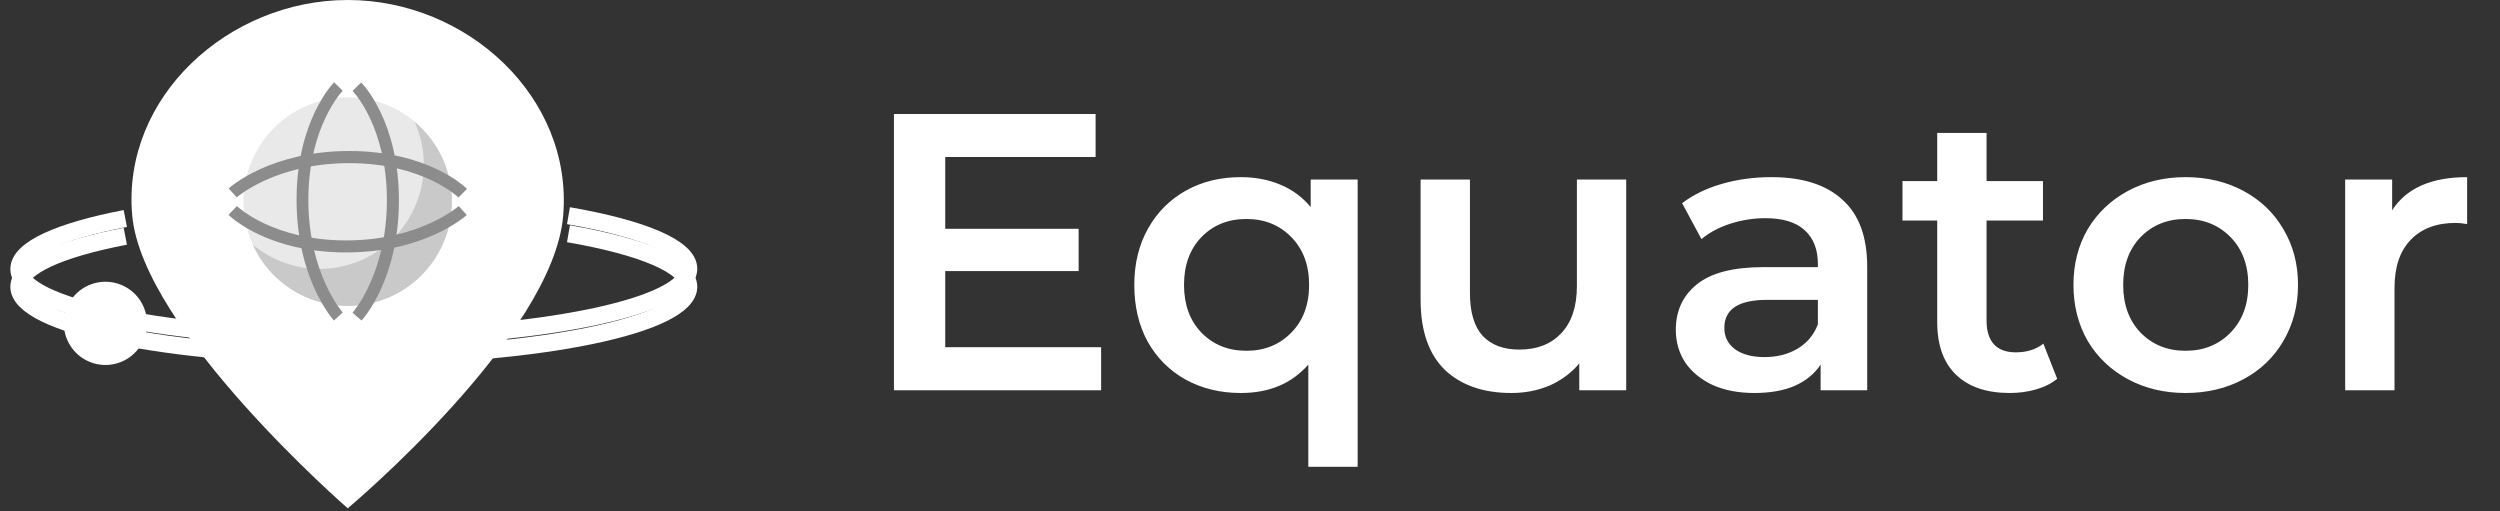 <svg width="132" height="27" viewBox="0 0 132 27" fill="none" xmlns="http://www.w3.org/2000/svg">
<rect x="0" y="0" width="132" height="27" fill="#333333" stroke="none"/>
<path d="M29.737 11.376C29.223 17.735 18.361 26.839 18.361 26.839C18.361 26.839 7.519 17.418 6.981 11.376C6.425 5.12 12.074 0 18.361 0C24.647 0 30.251 5.114 29.737 11.376Z" fill="white"/>
<path d="M23.864 10.651C23.863 11.739 23.538 12.802 22.933 13.706C22.327 14.61 21.466 15.314 20.461 15.729C19.455 16.144 18.348 16.252 17.281 16.039C16.214 15.825 15.235 15.3 14.466 14.53C13.697 13.76 13.174 12.78 12.962 11.712C12.75 10.645 12.86 9.539 13.277 8.534C13.694 7.528 14.399 6.669 15.304 6.065C16.209 5.461 17.273 5.138 18.361 5.138C19.084 5.138 19.801 5.281 20.469 5.558C21.137 5.835 21.744 6.241 22.256 6.753C22.767 7.265 23.172 7.873 23.448 8.542C23.724 9.211 23.866 9.927 23.864 10.651Z" fill="#E9E9E9"/>
<g style="mix-blend-mode:multiply">
<path d="M21.891 6.435C22.403 7.57 22.514 8.846 22.206 10.053C21.899 11.26 21.191 12.327 20.198 13.079C19.205 13.832 17.987 14.225 16.741 14.194C15.496 14.164 14.298 13.712 13.344 12.912C13.683 13.665 14.188 14.333 14.822 14.864C15.455 15.396 16.199 15.778 17 15.982C17.802 16.186 18.638 16.207 19.449 16.043C20.259 15.879 21.022 15.535 21.681 15.036C22.34 14.536 22.877 13.895 23.254 13.159C23.631 12.423 23.837 11.612 23.858 10.786C23.878 9.959 23.711 9.139 23.371 8.386C23.03 7.632 22.524 6.966 21.891 6.435Z" fill="#C9C9C9"/>
</g>
<path d="M17.632 16.925C17.554 16.838 15.659 14.704 15.659 10.554C15.659 6.404 17.563 4.425 17.641 4.343L18.095 4.791L17.868 4.567L18.095 4.791C18.076 4.809 16.281 6.68 16.281 10.554C16.281 14.429 18.073 16.478 18.095 16.499L17.632 16.925Z" fill="#8C8C8C"/>
<path d="M19.086 16.925L18.614 16.511C18.633 16.49 20.428 14.453 20.428 10.566C20.428 6.68 18.645 4.824 18.614 4.803L19.068 4.355C19.159 4.437 21.063 6.414 21.063 10.578C21.063 14.743 19.165 16.85 19.086 16.925Z" fill="#8C8C8C"/>
<path d="M12.5 10.421L12.074 9.95C12.162 9.868 14.296 7.973 18.442 7.973C22.589 7.973 24.572 9.877 24.656 9.974L24.209 10.427C24.191 10.409 22.32 8.614 18.442 8.614C14.565 8.614 12.518 10.403 12.5 10.421Z" fill="#8C8C8C"/>
<path d="M18.276 13.329C14.111 13.329 12.146 11.425 12.065 11.346L12.509 10.881C12.527 10.899 14.398 12.694 18.276 12.694C22.154 12.694 24.2 10.902 24.218 10.881L24.644 11.352C24.556 11.434 22.423 13.329 18.276 13.329Z" fill="#8C8C8C"/>
<path d="M30.015 12.341C33.887 13.011 36.362 14.018 36.362 15.142C36.362 17.158 28.449 18.793 18.687 18.793C8.925 18.793 1 17.158 1 15.142C1 14.087 3.158 13.138 6.616 12.473" stroke="white" stroke-width="0.907" stroke-miterlimit="10"/>
<path d="M30.015 11.388C33.887 12.059 36.362 13.066 36.362 14.19C36.35 16.206 28.437 17.832 18.675 17.832C8.913 17.832 1 16.206 1 14.205C1 13.15 3.158 12.201 6.616 11.537" stroke="white" stroke-width="0.907" stroke-miterlimit="10"/>
<path d="M7.764 17.073C7.764 17.508 7.635 17.933 7.394 18.294C7.152 18.656 6.809 18.937 6.408 19.104C6.006 19.27 5.564 19.313 5.138 19.229C4.712 19.144 4.32 18.934 4.013 18.627C3.706 18.32 3.497 17.928 3.412 17.502C3.327 17.076 3.371 16.634 3.537 16.233C3.703 15.831 3.985 15.488 4.346 15.246C4.707 15.005 5.132 14.876 5.567 14.876C5.855 14.876 6.141 14.933 6.408 15.043C6.674 15.154 6.917 15.316 7.121 15.52C7.325 15.724 7.486 15.966 7.597 16.233C7.707 16.499 7.764 16.785 7.764 17.073Z" fill="white"/>
<path d="M49.909 14.312V18.333H58.139V20.605H47.2V6.019H57.848V8.29H49.909V12.082H56.952V14.312H49.909ZM69.204 9.478H71.684V24.647H69.079V19.25C68.204 20.25 67.017 20.75 65.516 20.75C64.433 20.75 63.461 20.514 62.599 20.042C61.752 19.57 61.085 18.903 60.599 18.042C60.127 17.18 59.891 16.18 59.891 15.041C59.891 13.916 60.134 12.923 60.62 12.062C61.106 11.2 61.773 10.534 62.62 10.061C63.468 9.589 64.433 9.353 65.516 9.353C66.28 9.353 66.975 9.485 67.6 9.749C68.239 10.013 68.774 10.409 69.204 10.936V9.478ZM65.808 18.521C66.767 18.521 67.558 18.201 68.183 17.562C68.809 16.923 69.121 16.083 69.121 15.041C69.121 13.999 68.809 13.159 68.183 12.52C67.558 11.881 66.767 11.562 65.808 11.562C64.85 11.562 64.058 11.881 63.433 12.52C62.822 13.159 62.516 13.999 62.516 15.041C62.516 16.083 62.822 16.923 63.433 17.562C64.058 18.201 64.85 18.521 65.808 18.521ZM83.26 9.478H85.864V20.605H83.385V19.188C82.968 19.688 82.447 20.077 81.822 20.355C81.197 20.618 80.523 20.75 79.801 20.75C78.314 20.75 77.141 20.341 76.279 19.521C75.432 18.688 75.008 17.458 75.008 15.833V9.478H77.613V15.479C77.613 16.479 77.835 17.229 78.28 17.729C78.738 18.215 79.384 18.458 80.217 18.458C81.148 18.458 81.884 18.174 82.426 17.604C82.982 17.021 83.26 16.187 83.26 15.104V9.478ZM93.525 9.353C95.164 9.353 96.414 9.749 97.275 10.54C98.151 11.318 98.588 12.499 98.588 14.083V20.605H96.129V19.25C95.81 19.736 95.352 20.111 94.754 20.375C94.171 20.625 93.462 20.75 92.629 20.75C91.796 20.75 91.066 20.611 90.441 20.334C89.816 20.042 89.33 19.646 88.983 19.146C88.649 18.632 88.483 18.055 88.483 17.416C88.483 16.416 88.851 15.618 89.587 15.02C90.337 14.409 91.511 14.104 93.108 14.104H95.984V13.937C95.984 13.159 95.747 12.562 95.275 12.145C94.817 11.728 94.129 11.52 93.212 11.52C92.587 11.52 91.969 11.617 91.358 11.812C90.761 12.006 90.254 12.277 89.837 12.624L88.816 10.728C89.399 10.284 90.101 9.943 90.92 9.707C91.74 9.471 92.608 9.353 93.525 9.353ZM93.171 18.854C93.823 18.854 94.4 18.708 94.9 18.417C95.414 18.111 95.775 17.68 95.984 17.125V15.833H93.296C91.796 15.833 91.045 16.326 91.045 17.312C91.045 17.785 91.233 18.16 91.608 18.438C91.983 18.715 92.504 18.854 93.171 18.854ZM108.619 20C108.314 20.25 107.939 20.438 107.494 20.563C107.063 20.688 106.605 20.75 106.119 20.75C104.896 20.75 103.952 20.431 103.285 19.792C102.618 19.153 102.285 18.222 102.285 17V11.645H100.451V9.561H102.285V7.019H104.89V9.561H107.869V11.645H104.89V16.937C104.89 17.479 105.021 17.896 105.285 18.188C105.549 18.465 105.931 18.604 106.431 18.604C107.015 18.604 107.501 18.451 107.89 18.146L108.619 20ZM115.396 20.75C114.271 20.75 113.257 20.507 112.354 20.021C111.451 19.535 110.743 18.861 110.229 18C109.729 17.125 109.479 16.139 109.479 15.041C109.479 13.944 109.729 12.964 110.229 12.103C110.743 11.242 111.451 10.568 112.354 10.082C113.257 9.596 114.271 9.353 115.396 9.353C116.535 9.353 117.556 9.596 118.459 10.082C119.362 10.568 120.064 11.242 120.564 12.103C121.078 12.964 121.335 13.944 121.335 15.041C121.335 16.139 121.078 17.125 120.564 18C120.064 18.861 119.362 19.535 118.459 20.021C117.556 20.507 116.535 20.75 115.396 20.75ZM115.396 18.521C116.355 18.521 117.147 18.201 117.772 17.562C118.397 16.923 118.709 16.083 118.709 15.041C118.709 13.999 118.397 13.159 117.772 12.52C117.147 11.881 116.355 11.562 115.396 11.562C114.438 11.562 113.646 11.881 113.021 12.52C112.41 13.159 112.104 13.999 112.104 15.041C112.104 16.083 112.41 16.923 113.021 17.562C113.646 18.201 114.438 18.521 115.396 18.521ZM126.305 11.103C127.055 9.936 128.374 9.353 130.264 9.353V11.832C130.041 11.791 129.84 11.77 129.659 11.77C128.645 11.77 127.854 12.069 127.284 12.666C126.715 13.249 126.43 14.097 126.43 15.208V20.605H123.825V9.478H126.305V11.103Z" fill="white"/>
</svg>
